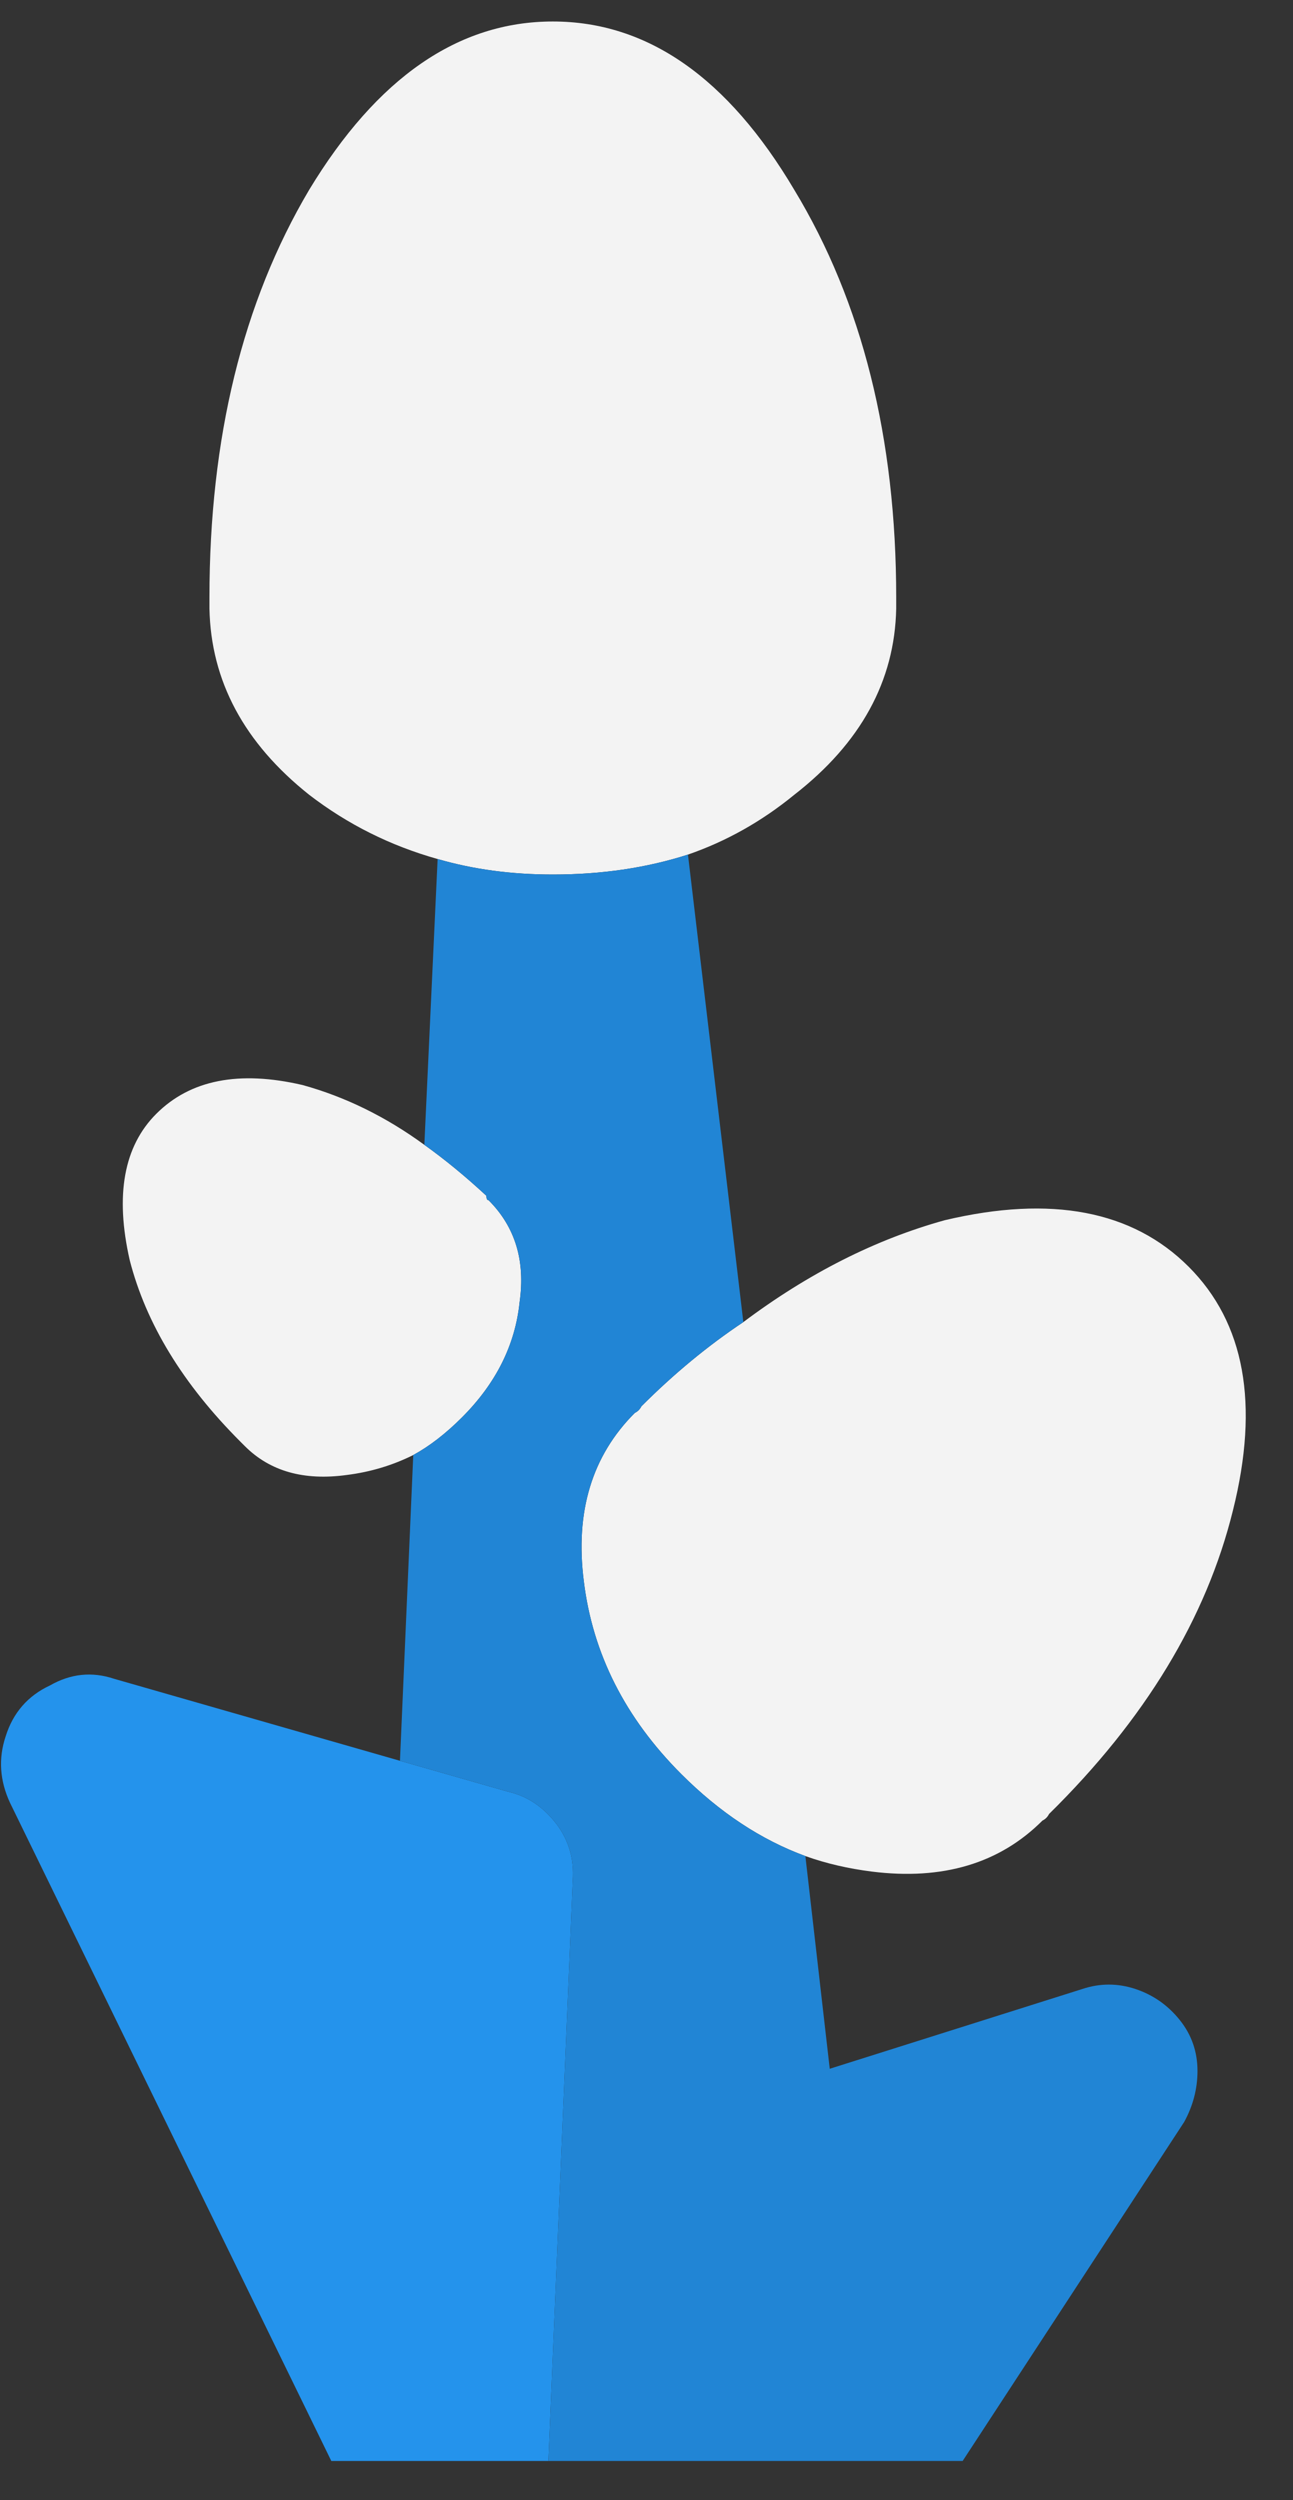 <?xml version="1.0" encoding="UTF-8" standalone="no"?>
<!DOCTYPE svg PUBLIC "-//W3C//DTD SVG 1.1//EN" "http://www.w3.org/Graphics/SVG/1.1/DTD/svg11.dtd">
<svg width="100%" height="100%" viewBox="0 0 30 58" version="1.1" xmlns="http://www.w3.org/2000/svg" xmlns:xlink="http://www.w3.org/1999/xlink" xml:space="preserve" xmlns:serif="http://www.serif.com/" style="fill-rule:evenodd;clip-rule:evenodd;stroke-linejoin:round;stroke-miterlimit:2;">
    <rect x="0" y="0" width="30" height="58" fill="#333333" stroke="none"/>
    <g transform="matrix(1,0,0,1,-150,-201)">
        <g transform="matrix(1.028,0,0,1.028,-586.534,-220.958)">
            <g id="plant-blue-grown">
                <g id="Layer0_126_FILL">
                    <path d="M727.45,437.45C726.983,437.017 726.517,436.633 726.05,436.3C725.183,435.667 724.267,435.217 723.3,434.95C721.867,434.617 720.767,434.833 720,435.6C719.267,436.333 719.067,437.433 719.4,438.9C719.767,440.333 720.6,441.7 721.9,443C721.933,443.033 721.967,443.067 722,443.1C722.567,443.667 723.333,443.883 724.3,443.75C724.833,443.683 725.333,443.533 725.8,443.3C726.167,443.1 726.533,442.817 726.9,442.45C727.667,441.683 728.1,440.817 728.2,439.85C728.333,438.917 728.1,438.15 727.5,437.55C727.467,437.55 727.45,437.517 727.45,437.45M730.95,442.2C730.917,442.267 730.867,442.317 730.8,442.35C729.833,443.317 729.45,444.583 729.65,446.15C729.85,447.783 730.583,449.233 731.85,450.5C732.717,451.367 733.65,451.983 734.65,452.35C735.117,452.517 735.617,452.633 736.15,452.7C737.75,452.9 739.033,452.517 740,451.55C740.067,451.517 740.117,451.467 740.15,451.4C742.317,449.267 743.7,446.983 744.3,444.55C744.9,442.15 744.567,440.317 743.3,439.05C742.033,437.783 740.2,437.433 737.8,438C736.233,438.433 734.717,439.2 733.25,440.3C732.45,440.833 731.683,441.467 730.95,442.2M736.7,424.2L736.7,423.95C736.7,420.35 735.933,417.283 734.4,414.75C732.9,412.217 731.083,410.95 728.95,410.95C726.817,410.95 724.983,412.217 723.45,414.75C721.95,417.283 721.2,420.35 721.2,423.95L721.2,424.2C721.233,425.833 721.983,427.233 723.45,428.4C724.317,429.067 725.283,429.55 726.35,429.85C727.15,430.083 728.017,430.2 728.95,430.2C730.05,430.2 731.067,430.05 732,429.75C732.867,429.45 733.667,429 734.4,428.4C735.9,427.233 736.667,425.833 736.7,424.2Z" style="fill:rgb(243,243,243);fill-rule:nonzero;"/>
                    <path d="M729.4,452.9C729.433,452.433 729.317,452.017 729.05,451.65C728.75,451.25 728.383,451 727.95,450.9L725.5,450.2L719.05,448.35C718.55,448.183 718.067,448.233 717.6,448.5C717.1,448.733 716.767,449.117 716.6,449.65C716.433,450.15 716.467,450.65 716.7,451.15L723.95,466L728.85,466L729.4,452.9Z" style="fill:rgb(36,147,236);fill-rule:nonzero;"/>
                    <path d="M730.8,442.35C730.867,442.317 730.917,442.267 730.95,442.2C731.683,441.467 732.45,440.833 733.25,440.3L732,429.75C731.067,430.05 730.05,430.2 728.95,430.2C728.017,430.2 727.15,430.083 726.35,429.85L726.05,436.3C726.517,436.633 726.983,437.017 727.45,437.45C727.45,437.517 727.467,437.55 727.5,437.55C728.1,438.15 728.333,438.917 728.2,439.85C728.1,440.817 727.667,441.683 726.9,442.45C726.533,442.817 726.167,443.1 725.8,443.3L725.5,450.2L727.95,450.9C728.383,451 728.75,451.25 729.05,451.65C729.317,452.017 729.433,452.433 729.4,452.9L728.85,466L738.2,466L743.2,458.35C743.4,457.983 743.5,457.6 743.5,457.2C743.5,456.767 743.367,456.383 743.1,456.05C742.833,455.717 742.5,455.483 742.1,455.35C741.7,455.217 741.3,455.217 740.9,455.35L735.2,457.15L734.65,452.35C733.65,451.983 732.717,451.367 731.85,450.5C730.583,449.233 729.85,447.783 729.65,446.15C729.45,444.583 729.833,443.317 730.8,442.35Z" style="fill:rgb(33,133,213);fill-rule:nonzero;"/>
                </g>
            </g>
        </g>
    </g>
</svg>
